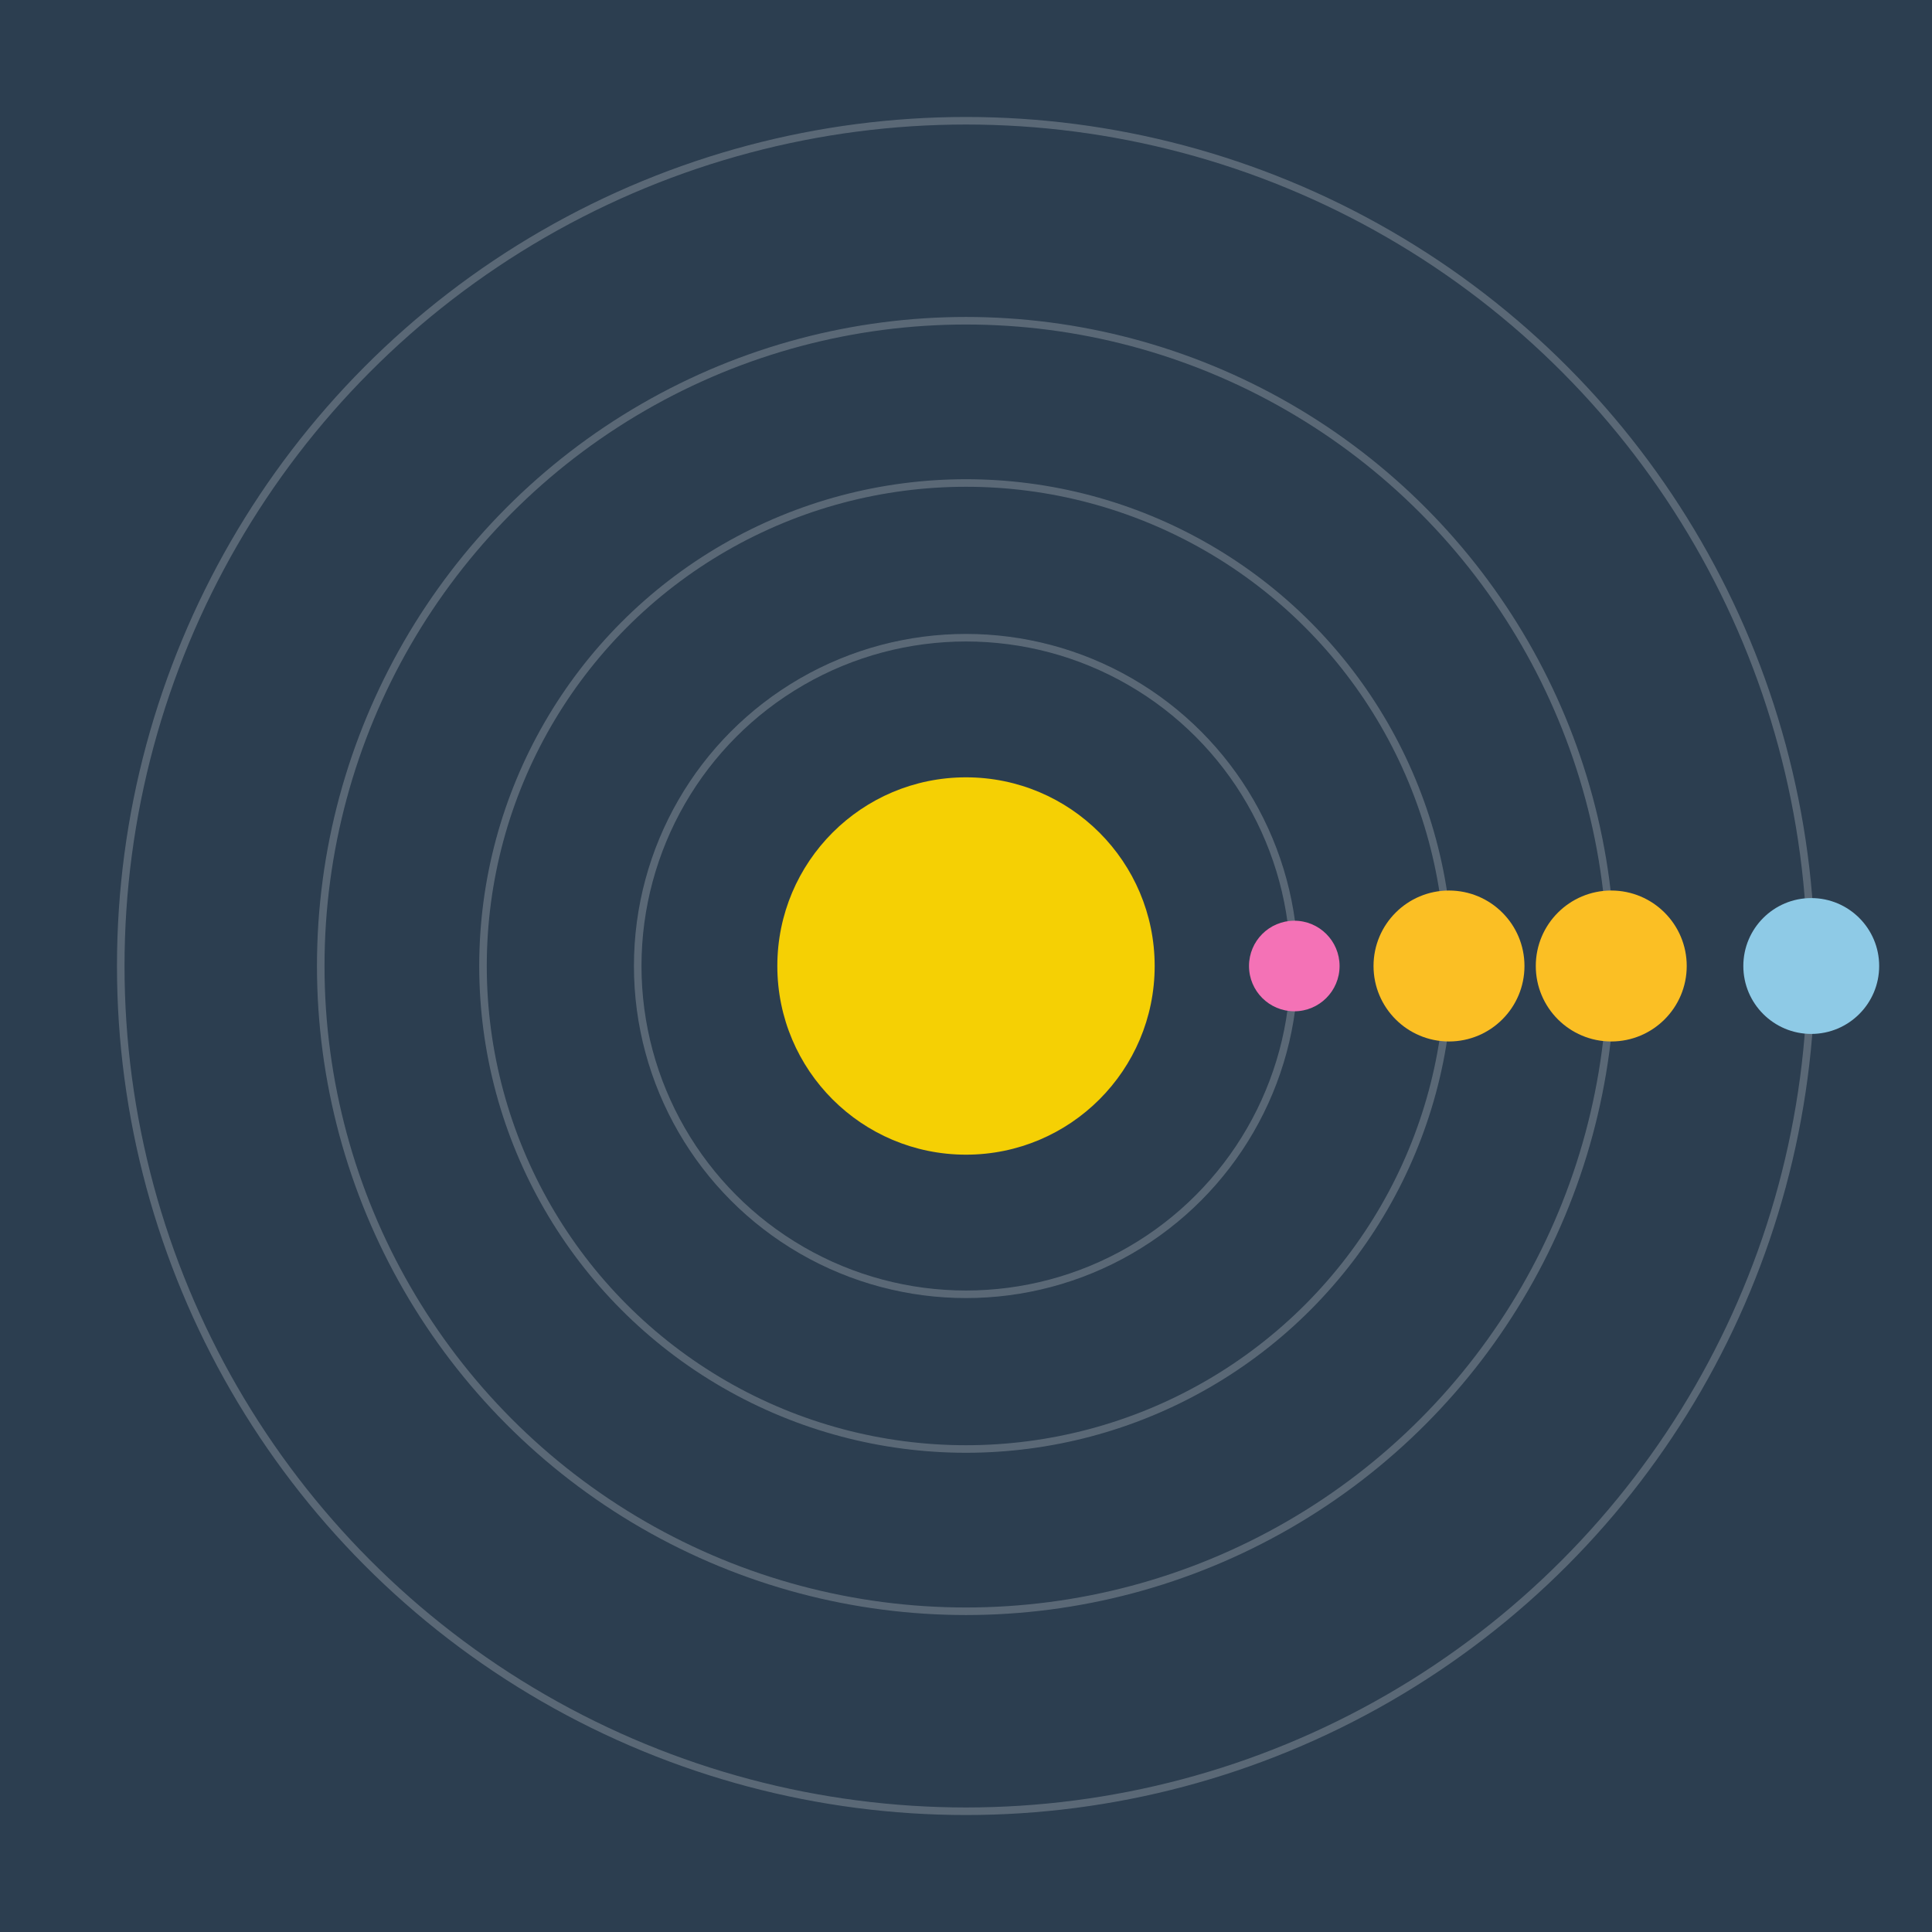 <svg width="512" height="512" viewBox="0 0 512 512" xmlns="http://www.w3.org/2000/svg">
  <rect width="100%" height="100%" fill="#2c3e50" />
  <circle cx="256" cy="256" r="50" fill="#ffd700" opacity="0.95">
    <animate attributeName="r" values="50;57;50" dur="2s" repeatCount="indefinite"/>
    <animate attributeName="opacity" values="0.95;1;0.95" dur="2s" repeatCount="indefinite"/>
  </circle>
  
    <g>
      <ellipse cx="256" cy="256" rx="87" ry="87" fill="none" stroke="#fff" stroke-width="2" opacity="0.22"/>
      <circle r="12" fill="#f472b6" cx="343" cy="256">
        <animateTransform attributeName="transform" type="rotate"
          from="0 256 256" to="-360 256 256"
          dur="4.436s" repeatCount="indefinite"/>
      </circle>
    </g>
  
    <g>
      <ellipse cx="256" cy="256" rx="128" ry="128" fill="none" stroke="#fff" stroke-width="2" opacity="0.22"/>
      <circle r="20" fill="#fbbf24" cx="384" cy="256">
        <animateTransform attributeName="transform" type="rotate"
          from="0 256 256" to="-360 256 256"
          dur="2.982s" repeatCount="indefinite"/>
      </circle>
    </g>
  
    <g>
      <ellipse cx="256" cy="256" rx="171" ry="171" fill="none" stroke="#fff" stroke-width="2" opacity="0.22"/>
      <circle r="20" fill="#fbbf24" cx="427" cy="256">
        <animateTransform attributeName="transform" type="rotate"
          from="0 256 256" to="360 256 256"
          dur="3.089s" repeatCount="indefinite"/>
      </circle>
    </g>
  
    <g>
      <ellipse cx="256" cy="256" rx="224" ry="224" fill="none" stroke="#fff" stroke-width="2" opacity="0.22"/>
      <circle r="18" fill="#8ecae6" cx="480" cy="256">
        <animateTransform attributeName="transform" type="rotate"
          from="0 256 256" to="-360 256 256"
          dur="2.885s" repeatCount="indefinite"/>
      </circle>
    </g>
  
</svg>